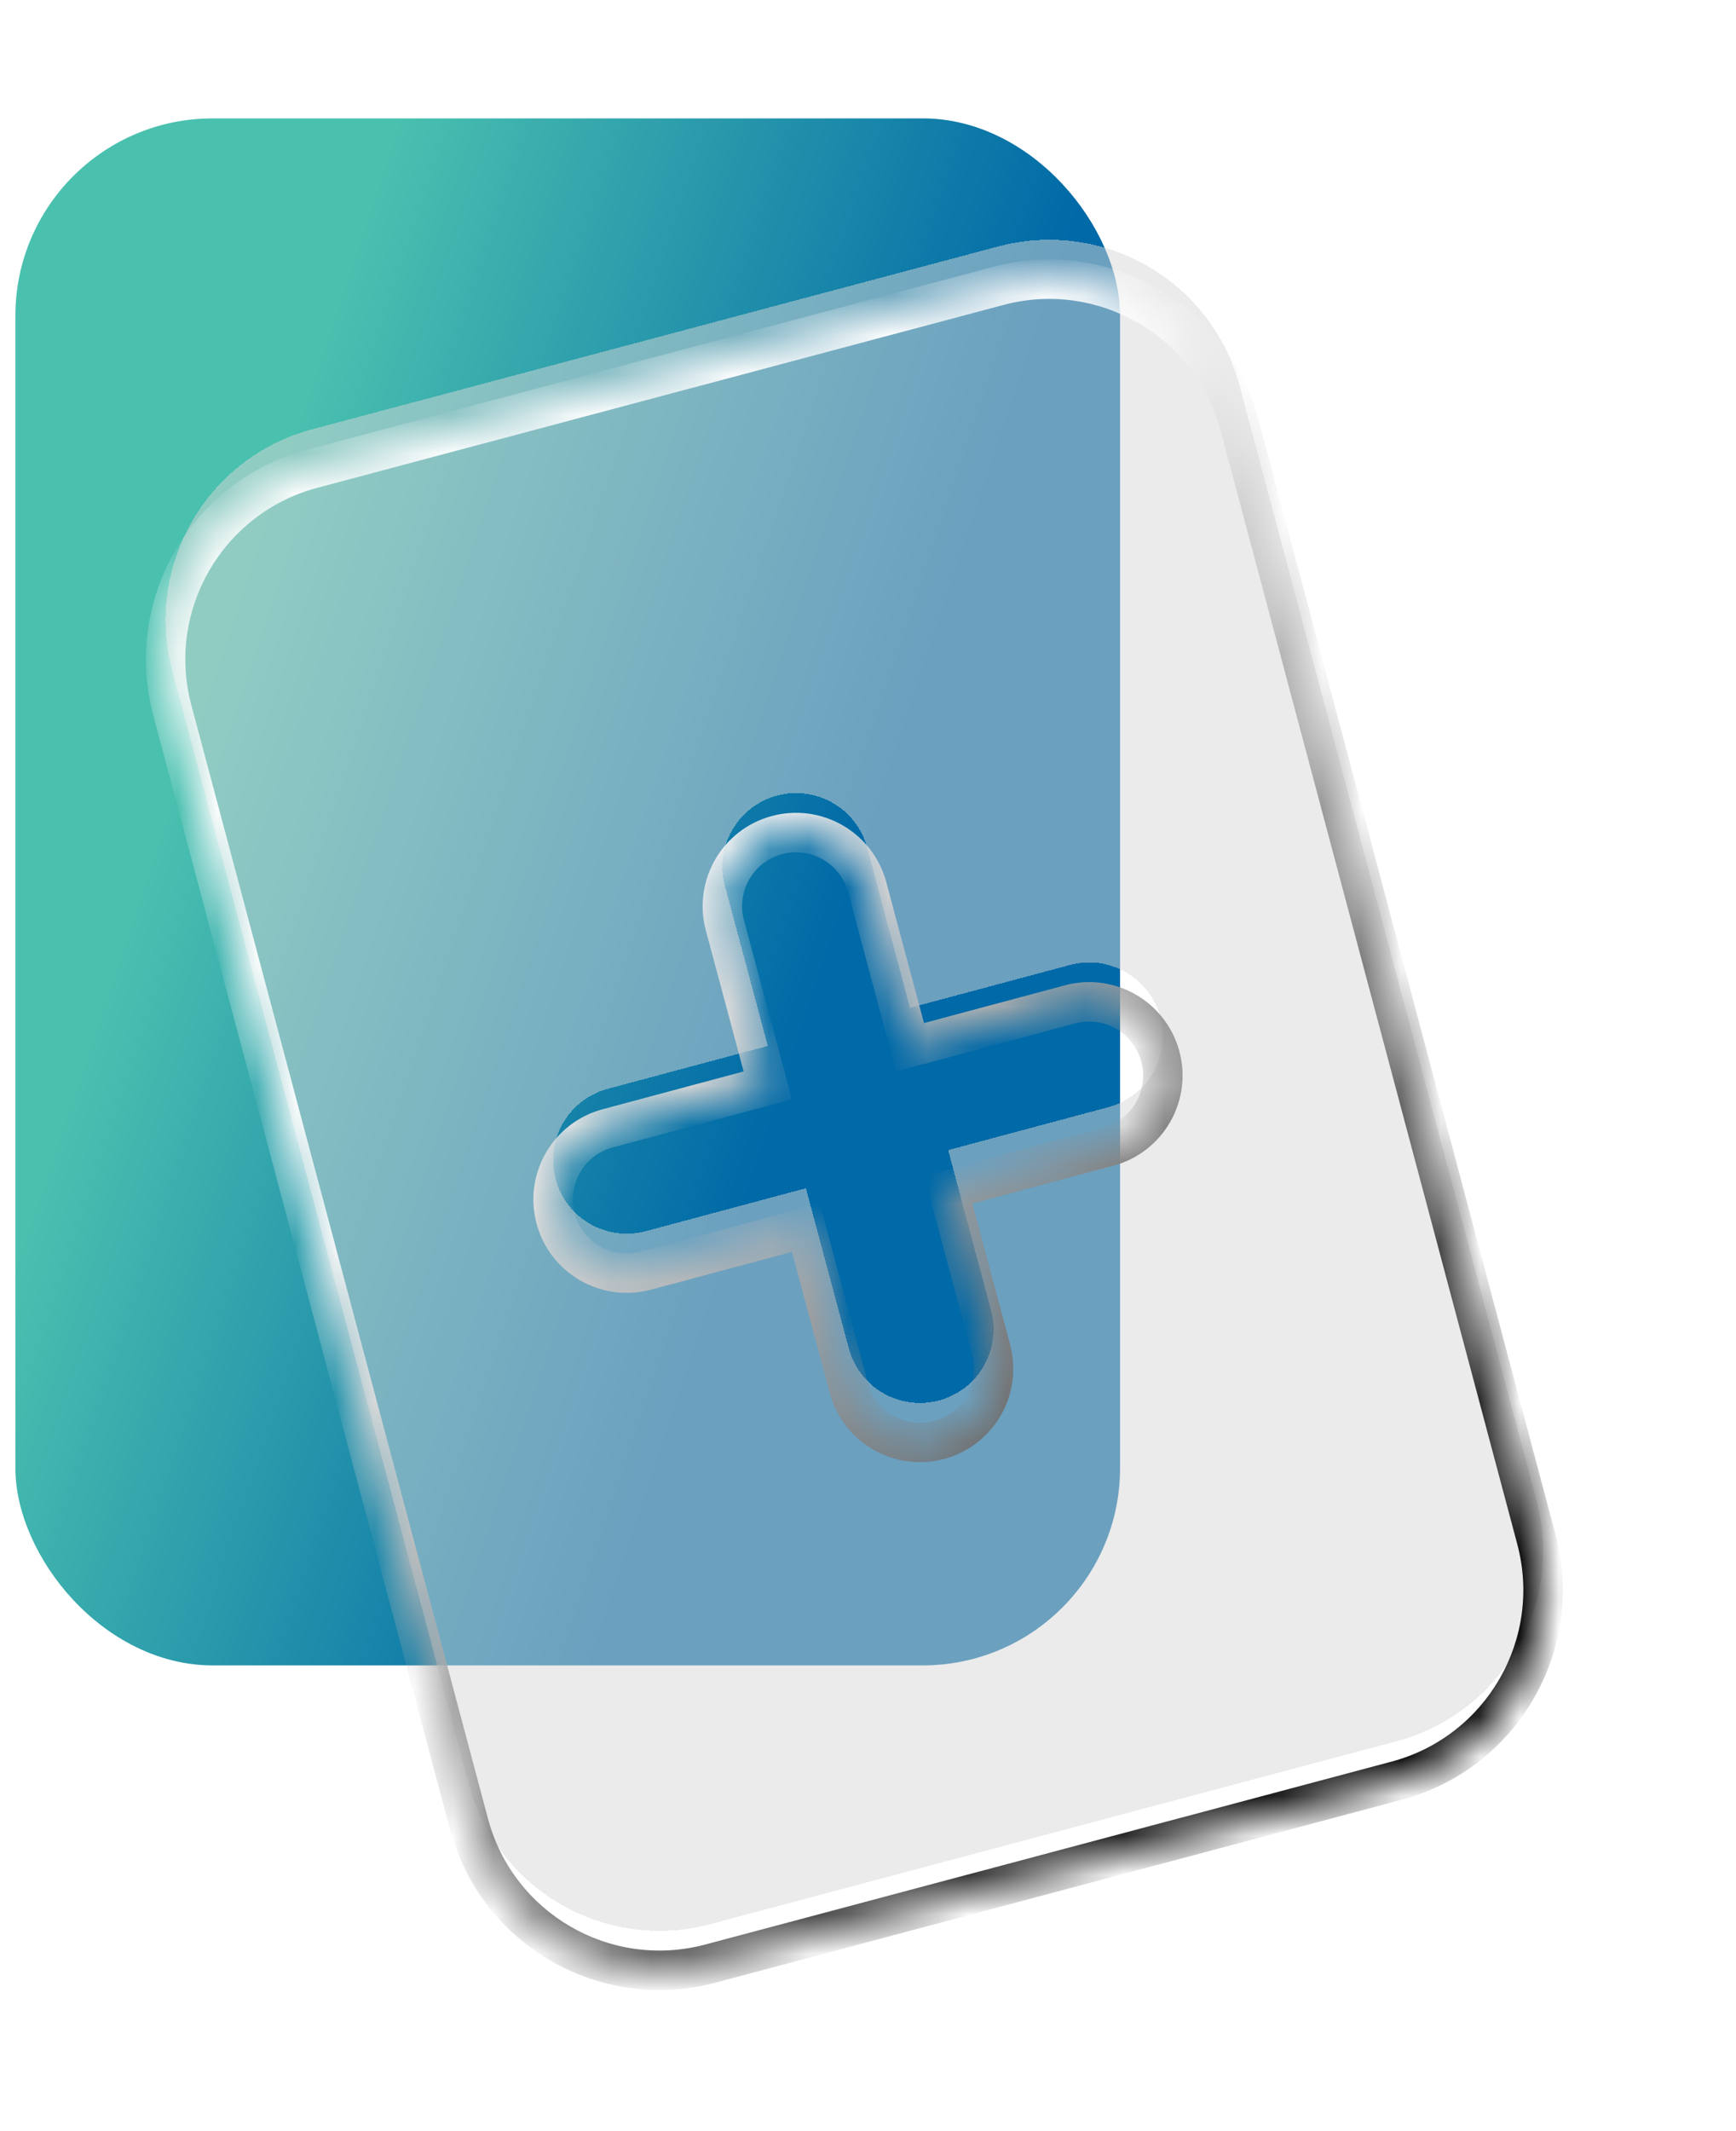<svg width="44" height="54" viewBox="0 0 44 54" fill="none" xmlns="http://www.w3.org/2000/svg">
<rect x="0.39" y="3" width="27.999" height="39.199" rx="5" fill="url(#paint0_linear_285_9245)"/>
<g filter="url(#filter0_d_285_9245)">
<g filter="url(#filter1_bd_285_9245)">
<path fill-rule="evenodd" clip-rule="evenodd" d="M7.911 7.878C5.243 8.589 3.656 11.329 4.367 13.997L11.885 42.211C12.596 44.88 15.335 46.466 18.003 45.755L35.396 41.121C38.064 40.41 39.651 37.671 38.94 35.002L31.422 6.788C30.711 4.12 27.972 2.533 25.303 3.244L7.911 7.878ZM19.693 17.16C18.697 17.427 18.106 18.45 18.373 19.446L19.46 23.503L15.403 24.59C14.407 24.857 13.816 25.88 14.083 26.876C14.35 27.872 15.373 28.463 16.369 28.196L20.426 27.109L21.513 31.166C21.78 32.161 22.803 32.752 23.799 32.485C24.795 32.219 25.386 31.195 25.119 30.199L24.032 26.142L28.089 25.055C29.085 24.789 29.675 23.765 29.409 22.769C29.142 21.774 28.118 21.183 27.123 21.45L23.066 22.537L21.979 18.48C21.712 17.484 20.689 16.893 19.693 17.16Z" fill="#D9D9D9" fill-opacity="0.5" shape-rendering="crispEdges"/>
</g>
<mask id="path-3-inside-1_285_9245" fill="white">
<path fill-rule="evenodd" clip-rule="evenodd" d="M7.911 7.878C5.243 8.589 3.656 11.329 4.367 13.997L11.885 42.211C12.596 44.88 15.335 46.466 18.003 45.755L35.396 41.121C38.064 40.41 39.651 37.671 38.94 35.002L31.422 6.788C30.711 4.12 27.972 2.533 25.303 3.244L7.911 7.878ZM19.693 17.16C18.697 17.427 18.106 18.45 18.373 19.446L19.46 23.503L15.403 24.59C14.407 24.857 13.816 25.88 14.083 26.876C14.35 27.872 15.373 28.463 16.369 28.196L20.426 27.109L21.513 31.166C21.78 32.161 22.803 32.752 23.799 32.485C24.795 32.219 25.386 31.195 25.119 30.199L24.032 26.142L28.089 25.055C29.085 24.789 29.675 23.765 29.409 22.769C29.142 21.774 28.118 21.183 27.123 21.45L23.066 22.537L21.979 18.48C21.712 17.484 20.689 16.893 19.693 17.16Z"/>
</mask>
<path d="M4.367 13.997L3.884 14.126L4.367 13.997ZM7.911 7.878L7.782 7.395L7.911 7.878ZM11.885 42.211L11.402 42.34L11.885 42.211ZM18.003 45.755L18.132 46.239H18.132L18.003 45.755ZM35.396 41.121L35.267 40.638L35.396 41.121ZM38.94 35.002L38.457 35.131L38.94 35.002ZM31.422 6.788L30.939 6.917V6.917L31.422 6.788ZM25.303 3.244L25.175 2.761V2.761L25.303 3.244ZM18.373 19.446L17.89 19.575L18.373 19.446ZM19.693 17.16L19.822 17.643L19.822 17.643L19.693 17.16ZM19.46 23.503L19.589 23.986L20.072 23.856L19.943 23.373L19.46 23.503ZM15.403 24.59L15.533 25.073L15.403 24.59ZM14.083 26.876L14.566 26.746L14.083 26.876ZM16.369 28.196L16.499 28.679H16.499L16.369 28.196ZM20.426 27.109L20.909 26.979L20.78 26.496L20.297 26.626L20.426 27.109ZM21.513 31.166L21.996 31.036L21.513 31.166ZM23.799 32.485L23.929 32.968L23.799 32.485ZM25.119 30.199L24.636 30.329L25.119 30.199ZM24.032 26.142L23.903 25.66L23.42 25.789L23.549 26.272L24.032 26.142ZM28.089 25.055L28.218 25.538L28.089 25.055ZM29.409 22.769L28.926 22.899L29.409 22.769ZM27.123 21.45L26.993 20.966L27.123 21.45ZM23.066 22.537L22.583 22.666L22.712 23.149L23.195 23.02L23.066 22.537ZM21.979 18.48L21.496 18.609L21.979 18.48ZM4.85 13.868C4.21 11.467 5.638 9.001 8.04 8.361L7.782 7.395C4.847 8.177 3.102 11.191 3.884 14.126L4.85 13.868ZM12.368 42.083L4.85 13.868L3.884 14.126L11.402 42.34L12.368 42.083ZM17.875 45.272C15.473 45.912 13.008 44.484 12.368 42.083L11.402 42.34C12.184 45.275 15.197 47.021 18.132 46.239L17.875 45.272ZM35.267 40.638L17.875 45.272L18.132 46.239L35.525 41.604L35.267 40.638ZM38.457 35.131C39.097 37.533 37.669 39.998 35.267 40.638L35.525 41.604C38.46 40.822 40.205 37.809 39.423 34.874L38.457 35.131ZM30.939 6.917L38.457 35.131L39.423 34.874L31.905 6.659L30.939 6.917ZM25.432 3.727C27.834 3.087 30.299 4.515 30.939 6.917L31.905 6.659C31.123 3.724 28.11 1.979 25.175 2.761L25.432 3.727ZM8.04 8.361L25.432 3.727L25.175 2.761L7.782 7.395L8.04 8.361ZM18.856 19.317C18.66 18.587 19.093 17.838 19.822 17.643L19.563 16.677C18.301 17.015 17.552 18.313 17.89 19.575L18.856 19.317ZM19.943 23.373L18.856 19.317L17.89 19.575L18.977 23.632L19.943 23.373ZM15.533 25.073L19.589 23.986L19.33 23.02L15.274 24.107L15.533 25.073ZM14.566 26.746C14.371 26.017 14.803 25.268 15.533 25.073L15.274 24.107C14.011 24.445 13.262 25.743 13.6 27.005L14.566 26.746ZM16.24 27.713C15.511 27.908 14.761 27.476 14.566 26.746L13.6 27.005C13.938 28.268 15.236 29.017 16.499 28.679L16.24 27.713ZM20.297 26.626L16.24 27.713L16.499 28.679L20.555 27.592L20.297 26.626ZM21.996 31.036L20.909 26.979L19.943 27.238L21.03 31.295L21.996 31.036ZM23.67 32.002C22.941 32.198 22.191 31.765 21.996 31.036L21.03 31.295C21.368 32.557 22.666 33.307 23.929 32.968L23.67 32.002ZM24.636 30.329C24.831 31.058 24.399 31.807 23.67 32.002L23.929 32.968C25.191 32.63 25.94 31.332 25.602 30.07L24.636 30.329ZM23.549 26.272L24.636 30.329L25.602 30.07L24.515 26.013L23.549 26.272ZM27.959 24.573L23.903 25.66L24.162 26.625L28.218 25.538L27.959 24.573ZM28.926 22.899C29.121 23.628 28.688 24.377 27.959 24.573L28.218 25.538C29.481 25.2 30.23 23.902 29.892 22.64L28.926 22.899ZM27.252 21.933C27.981 21.737 28.73 22.17 28.926 22.899L29.892 22.64C29.553 21.378 28.256 20.628 26.993 20.966L27.252 21.933ZM23.195 23.02L27.252 21.933L26.993 20.966L22.936 22.053L23.195 23.02ZM21.496 18.609L22.583 22.666L23.549 22.407L22.462 18.35L21.496 18.609ZM19.822 17.643C20.551 17.448 21.3 17.88 21.496 18.609L22.462 18.35C22.123 17.088 20.826 16.339 19.563 16.677L19.822 17.643Z" fill="url(#paint1_linear_285_9245)" style="mix-blend-mode:overlay" mask="url(#path-3-inside-1_285_9245)"/>
</g>
<defs>
<filter id="filter0_d_285_9245" x="0.197" y="3.074" width="42.912" height="50.852" filterUnits="userSpaceOnUse" color-interpolation-filters="sRGB">
<feFlood flood-opacity="0" result="BackgroundImageFix"/>
<feColorMatrix in="SourceAlpha" type="matrix" values="0 0 0 0 0 0 0 0 0 0 0 0 0 0 0 0 0 0 127 0" result="hardAlpha"/>
<feOffset dy="4"/>
<feGaussianBlur stdDeviation="2"/>
<feComposite in2="hardAlpha" operator="out"/>
<feColorMatrix type="matrix" values="0 0 0 0 0 0 0 0 0 0 0 0 0 0 0 0 0 0 0.2 0"/>
<feBlend mode="normal" in2="BackgroundImageFix" result="effect1_dropShadow_285_9245"/>
<feBlend mode="normal" in="SourceGraphic" in2="effect1_dropShadow_285_9245" result="shape"/>
</filter>
<filter id="filter1_bd_285_9245" x="0.197" y="-0.926" width="42.912" height="50.852" filterUnits="userSpaceOnUse" color-interpolation-filters="sRGB">
<feFlood flood-opacity="0" result="BackgroundImageFix"/>
<feGaussianBlur in="BackgroundImage" stdDeviation="2"/>
<feComposite in2="SourceAlpha" operator="in" result="effect1_backgroundBlur_285_9245"/>
<feColorMatrix in="SourceAlpha" type="matrix" values="0 0 0 0 0 0 0 0 0 0 0 0 0 0 0 0 0 0 127 0" result="hardAlpha"/>
<feOffset dy="-1"/>
<feGaussianBlur stdDeviation="1"/>
<feComposite in2="hardAlpha" operator="out"/>
<feColorMatrix type="matrix" values="0 0 0 0 0 0 0 0 0 0 0 0 0 0 0 0 0 0 0.2 0"/>
<feBlend mode="normal" in2="effect1_backgroundBlur_285_9245" result="effect2_dropShadow_285_9245"/>
<feBlend mode="normal" in="SourceGraphic" in2="effect2_dropShadow_285_9245" result="shape"/>
</filter>
<linearGradient id="paint0_linear_285_9245" x1="6.689" y1="13.163" x2="22.912" y2="18.604" gradientUnits="userSpaceOnUse">
<stop stop-color="#4AC0AF"/>
<stop offset="1" stop-color="#0069A7"/>
</linearGradient>
<linearGradient id="paint1_linear_285_9245" x1="19.017" y1="14.761" x2="40.593" y2="34.225" gradientUnits="userSpaceOnUse">
<stop stop-color="white"/>
<stop offset="1"/>
</linearGradient>
</defs>
</svg>
